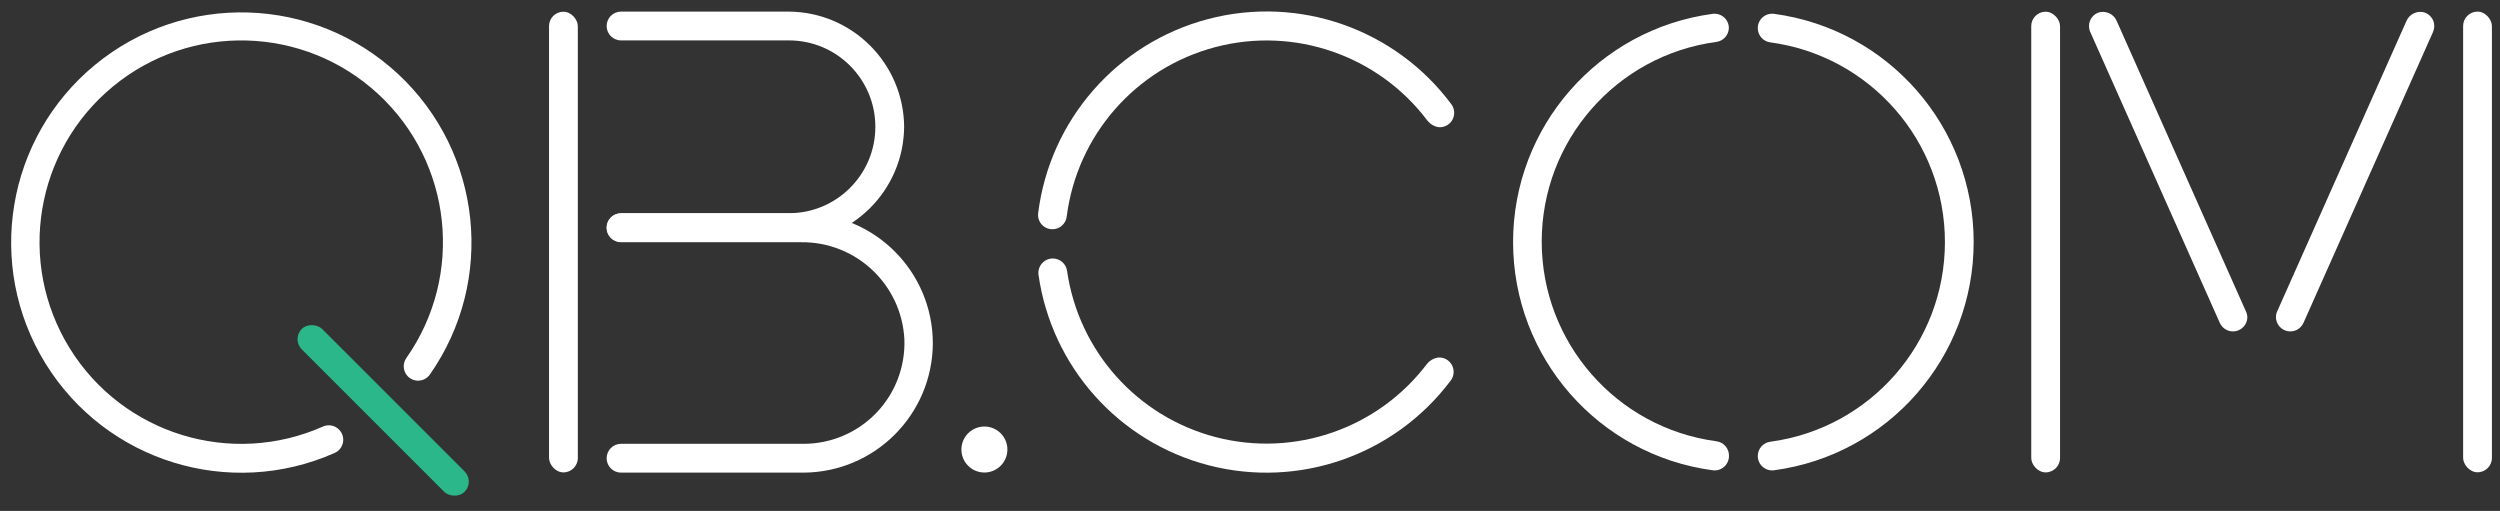 <?xml version="1.0" encoding="UTF-8"?>
<svg width="137px" height="28px" viewBox="0 0 137 28" version="1.1" xmlns="http://www.w3.org/2000/svg" xmlns:xlink="http://www.w3.org/1999/xlink">
    <rect x="0" y="0" width="137" height="28" fill="#333333" stroke="none"/>
    <!-- Generator: Sketch 49.3 (51167) - http://www.bohemiancoding.com/sketch -->
    <title>logo</title>
    <desc>Created with Sketch.</desc>
    <defs></defs>
    <g id="1.首页" stroke="none" stroke-width="1" fill="none" fill-rule="evenodd">
        <g id="首页-英文" transform="translate(-120, -24)" fill-rule="nonzero">
            <g id="logo" transform="translate(120, 24)">
                <g id="q" transform="translate(0, 0.636)">
                    <path d="M17.716,22.731 C12.665,24.98 6.729,23.151 3.82,18.449 C0.911,13.747 1.924,7.618 6.191,4.102 C10.458,0.586 16.667,0.764 20.726,4.518 C24.785,8.272 25.446,14.448 22.273,18.976 C22.047,19.29 22.082,19.721 22.355,19.995 C22.518,20.156 22.742,20.239 22.971,20.222 C23.199,20.205 23.409,20.089 23.545,19.905 C27.172,14.742 26.425,7.694 21.798,3.405 C17.17,-0.884 10.085,-1.093 5.212,2.915 C0.339,6.923 -0.822,13.915 2.493,19.283 C5.809,24.652 12.581,26.744 18.346,24.182 C18.581,24.075 18.749,23.86 18.796,23.607 C18.843,23.353 18.763,23.093 18.582,22.909 C18.358,22.677 18.014,22.606 17.716,22.731 Z" id="Shape" fill="#FFFFFF"></path>
                    <rect id="Rectangle-path" fill="#2BB789" transform="translate(20.997, 21.853) rotate(-45) translate(-20.997, -21.853) " x="20.208" y="15.544" width="1.578" height="12.619" rx="0.789"></rect>
                </g>
                <g id="b" transform="translate(29.909, 0.636)" fill="#FFFFFF">
                    <rect id="Rectangle-path" x="0.178" y="0.006" width="1.578" height="25.245" rx="0.789"></rect>
                    <path d="M14.115,11.06 L4.124,11.06 C3.688,11.06 3.335,11.413 3.335,11.849 C3.335,12.285 3.688,12.638 4.124,12.638 L14,12.638 C17.005,12.61 19.498,14.957 19.651,17.958 C19.706,19.457 19.15,20.914 18.109,21.994 C17.069,23.074 15.633,23.685 14.134,23.685 L4.124,23.685 C3.688,23.685 3.335,24.039 3.335,24.475 C3.335,24.684 3.418,24.885 3.566,25.033 C3.714,25.181 3.914,25.264 4.124,25.264 L14.115,25.264 C18.03,25.25 21.2,22.077 21.21,18.162 C21.2,14.246 18.03,11.074 14.115,11.06 Z" id="Shape"></path>
                    <path d="M13.325,-4.03717464e-16 L4.124,-4.03717464e-16 C3.688,-4.30402693e-16 3.335,0.353 3.335,0.789 C3.335,1.225 3.688,1.578 4.124,1.578 L13.325,1.578 C15.94,1.578 18.06,3.698 18.06,6.313 C18.06,8.928 15.94,11.047 13.325,11.047 L4.124,11.047 C3.688,11.047 3.335,11.401 3.335,11.836 C3.335,12.272 3.688,12.625 4.124,12.625 L13.325,12.625 C16.8,12.598 19.61,9.788 19.638,6.313 C19.61,2.838 16.8,0.028 13.325,-4.03717464e-16 Z" id="Shape"></path>
                </g>
                <circle id="点" fill="#FFFFFF" cx="53.945" cy="24.634" r="1.26"></circle>
                <g id="o" transform="translate(82.727, 0.636)" fill="#FFFFFF">
                    <path d="M12.021,24.347 C12.03,23.941 11.73,23.594 11.327,23.545 C5.848,22.808 1.759,18.132 1.759,12.603 C1.759,7.075 5.848,2.398 11.327,1.661 C11.72,1.61 12.015,1.275 12.015,0.878 C12.007,0.658 11.908,0.451 11.741,0.307 C11.574,0.163 11.355,0.096 11.136,0.121 C4.869,0.959 0.19,6.306 0.19,12.629 C0.19,18.951 4.869,24.298 11.136,25.136 C11.361,25.164 11.586,25.094 11.755,24.944 C11.924,24.794 12.021,24.579 12.021,24.354 L12.021,24.347 Z" id="Shape"></path>
                    <path d="M13.599,0.904 C13.599,1.3 13.893,1.635 14.286,1.686 C19.766,2.424 23.855,7.1 23.855,12.629 C23.855,18.157 19.766,22.834 14.286,23.571 C13.893,23.622 13.599,23.957 13.599,24.354 C13.599,24.579 13.696,24.794 13.865,24.944 C14.034,25.094 14.259,25.164 14.484,25.136 C20.751,24.298 25.43,18.951 25.43,12.629 C25.43,6.306 20.751,0.959 14.484,0.121 C14.259,0.094 14.034,0.164 13.865,0.313 C13.696,0.463 13.599,0.678 13.599,0.904 Z" id="Shape"></path>
                </g>
                <g id="m" transform="translate(110.727, 0.636)" fill="#FFFFFF">
                    <rect id="Rectangle-path" x="0.585" y="0.006" width="1.578" height="25.245" rx="0.789"></rect>
                    <rect id="Rectangle-path" x="24.252" y="0" width="1.578" height="25.245" rx="0.789"></rect>
                    <path d="M22.165,0.057 C21.758,-0.08 21.314,0.12 21.146,0.515 L14.064,16.425 C14.018,16.525 13.995,16.633 13.994,16.743 C13.997,17.113 14.257,17.432 14.62,17.508 C14.982,17.585 15.349,17.399 15.502,17.061 L22.604,1.114 C22.691,0.916 22.694,0.691 22.611,0.491 C22.528,0.292 22.366,0.135 22.165,0.057 Z" id="Shape"></path>
                    <path d="M12.345,16.418 L5.269,0.515 C5.102,0.12 4.658,-0.08 4.251,0.057 C4.05,0.136 3.89,0.293 3.809,0.493 C3.727,0.692 3.73,0.917 3.818,1.114 L10.92,17.061 C11.073,17.399 11.439,17.585 11.802,17.508 C12.165,17.432 12.425,17.113 12.428,16.743 C12.424,16.63 12.396,16.519 12.345,16.418 Z" id="Shape"></path>
                </g>
                <path d="M57.674,12.562 C58.072,12.562 58.408,12.264 58.456,11.868 C59.023,7.409 62.235,3.739 66.58,2.587 C70.924,1.435 75.534,3.032 78.235,6.625 C78.383,6.808 78.593,6.931 78.826,6.968 C79.133,6.997 79.429,6.845 79.584,6.578 C79.738,6.311 79.723,5.979 79.545,5.727 C76.473,1.587 71.19,-0.267 66.204,1.044 C61.218,2.355 57.53,6.568 56.891,11.684 C56.863,11.907 56.934,12.132 57.083,12.3 C57.233,12.468 57.448,12.564 57.674,12.562 Z" id="Shape" fill="#FFFFFF"></path>
                <path d="M78.795,19.594 C78.562,19.631 78.351,19.754 78.203,19.937 C75.513,23.486 70.956,25.072 66.644,23.96 C62.333,22.847 59.112,19.253 58.475,14.846 C58.421,14.456 58.087,14.165 57.693,14.165 C57.466,14.165 57.25,14.263 57.1,14.434 C56.95,14.604 56.881,14.831 56.91,15.056 C57.627,20.105 61.311,24.225 66.248,25.501 C71.184,26.776 76.403,24.955 79.475,20.885 C79.681,20.64 79.718,20.294 79.568,20.011 C79.419,19.728 79.113,19.563 78.795,19.594 Z" id="Shape" fill="#FFFFFF"></path>
            </g>
        </g>
    </g>
</svg>